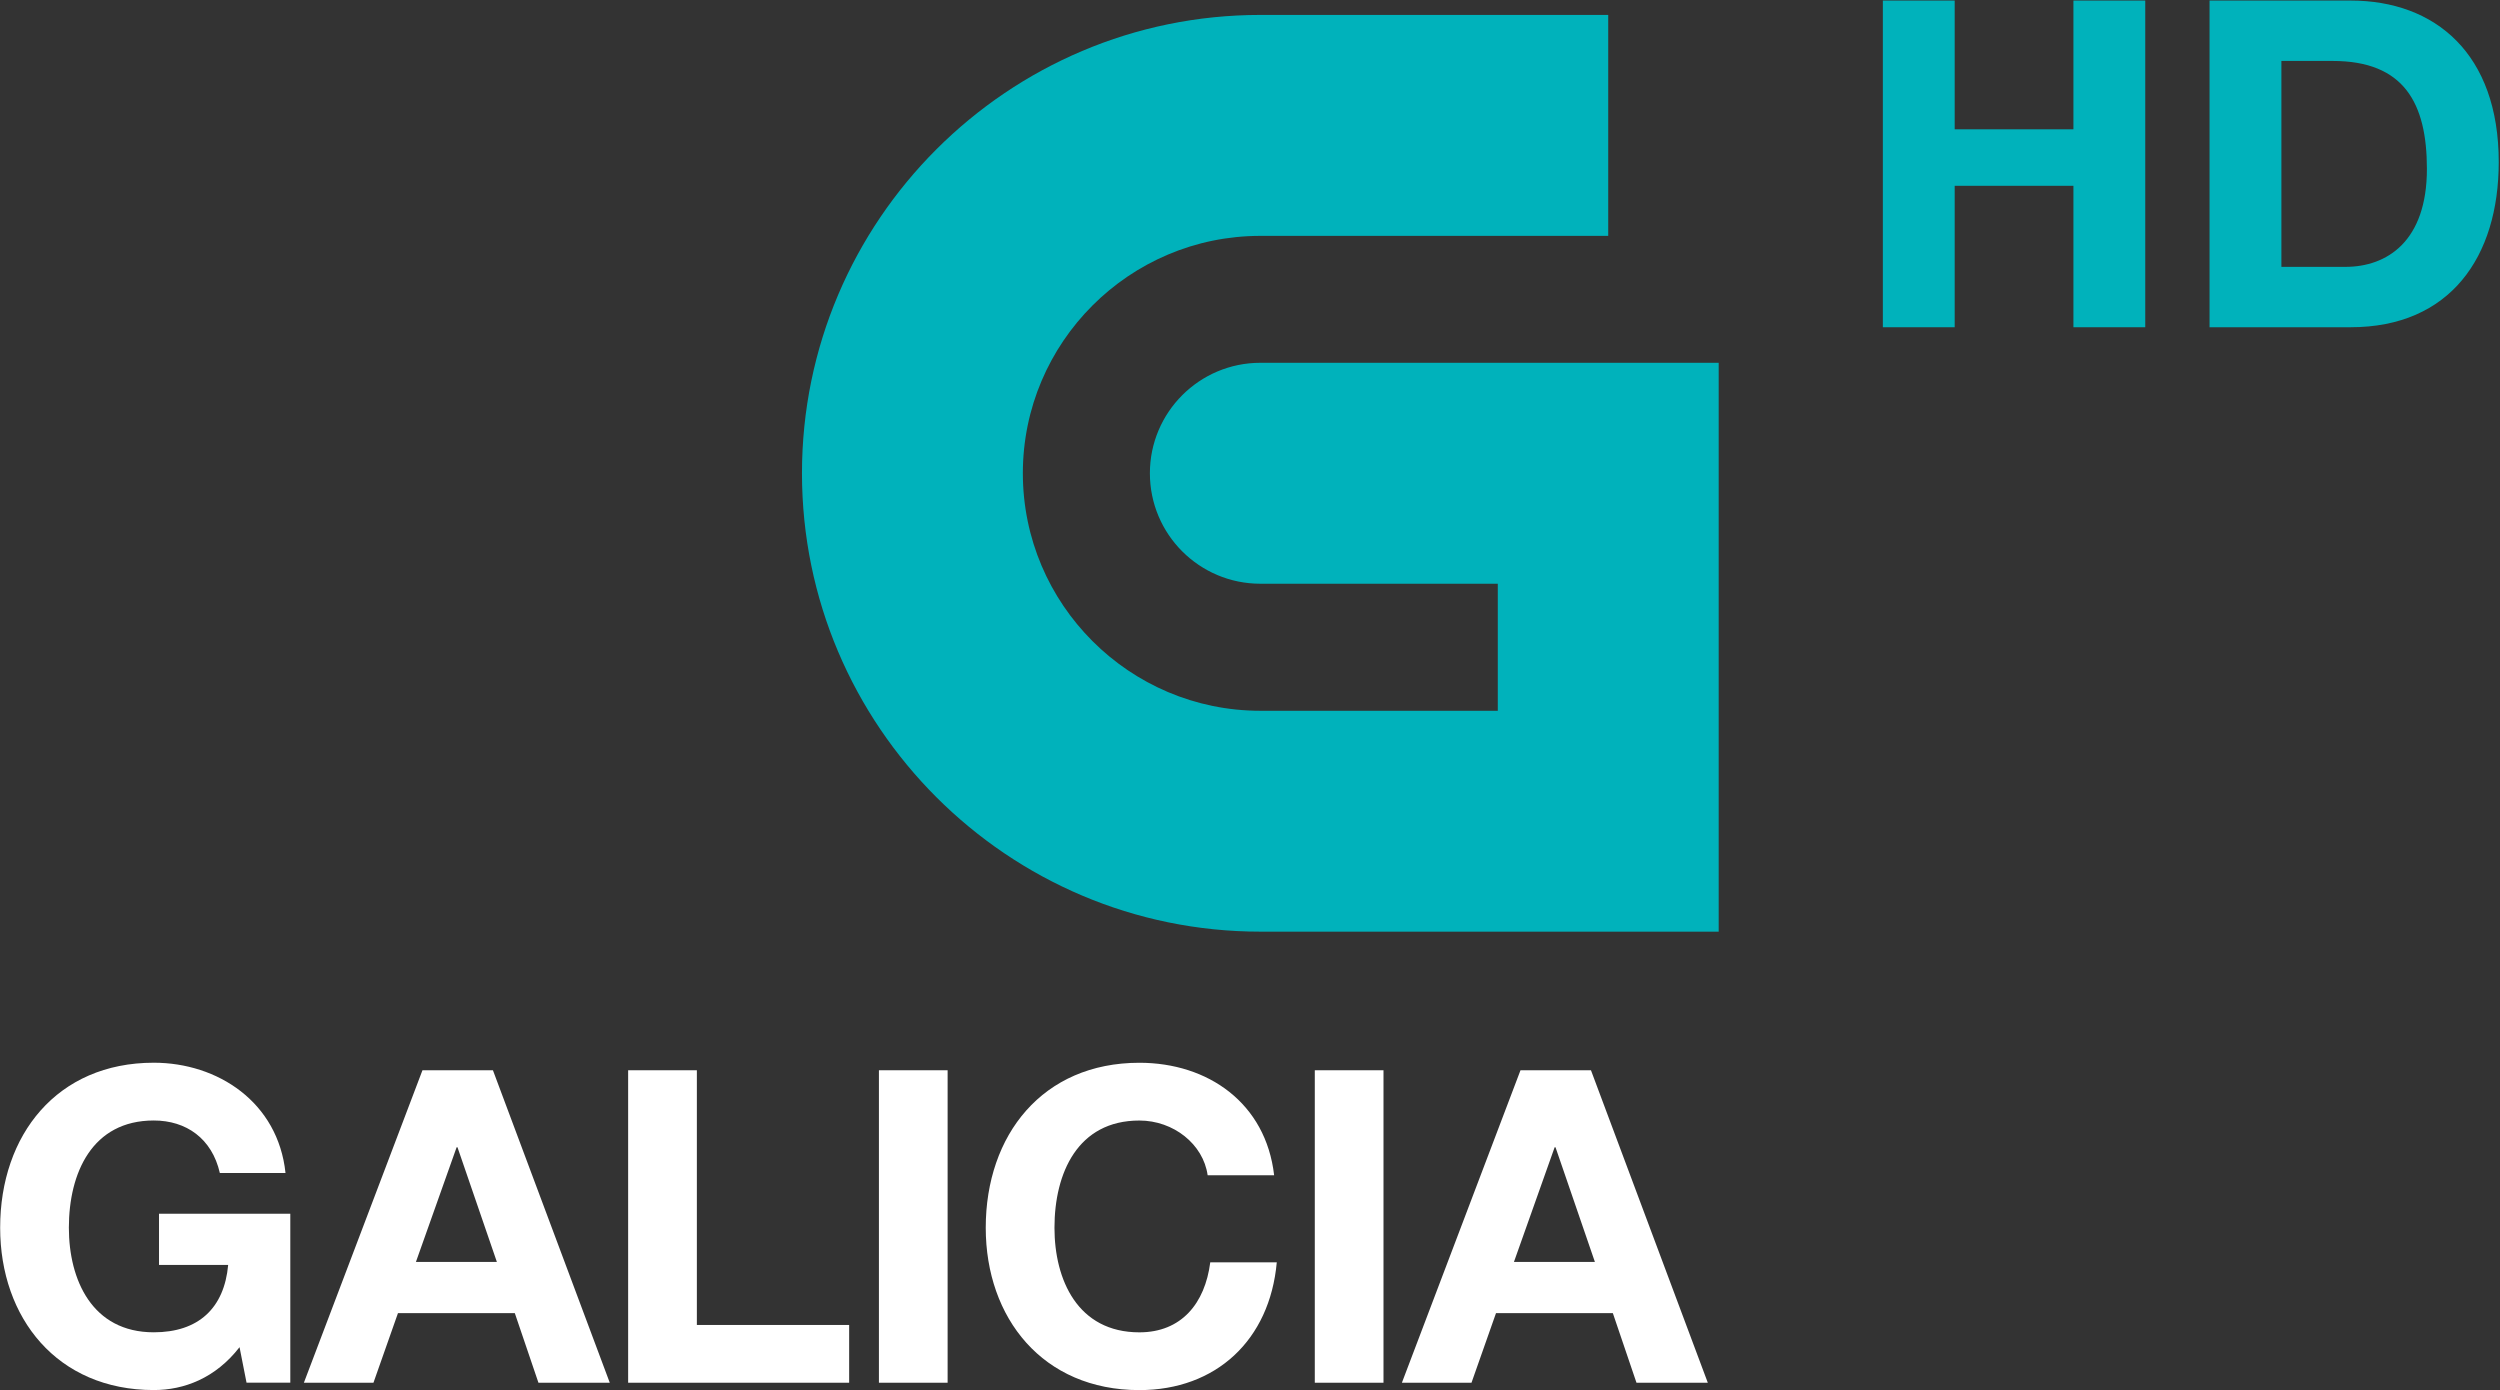 <svg width="1177.8" height="654.86" version="1.1" viewBox="0 0 1177.8 654.86" xml:space="preserve" xmlns="http://www.w3.org/2000/svg"><rect x="0" y="0" width="1177.8" height="654.86" fill="#333333" stroke="none"/><g transform="matrix(2.271 0 0 2.271 -283.23 629.07)" fill="#00b2bb"><g transform="matrix(.779 0 0 .779 64.211 -18.47)"><path d="m579.08-331.73v87h19.129v-37.666h31.623v37.666h19.127v-87h-19.127v34.289h-31.623v-34.289z" stroke-width="4.698"/><path d="m666.08-331.73h37.533c22.544 0 39.478 14.134 39.478 43.011 0 25.222-12.917 43.989-39.478 43.989h-37.533zm19.133 70.921h17.061c11.084 0 21.689-6.827 21.689-26.077 0-17.549-6.094-28.76-25.105-28.76h-13.645z" stroke-width="4.699"/></g><path d="m386.18-201.74c-12.647 0-22.919 10.27-22.919 22.917 0 12.674 10.272 22.917 22.919 22.917h49.252v26.357h-49.252c-27.166 0-49.274-22.108-49.274-49.274 0-27.152 22.108-49.246 49.274-49.246h72.161v-45.835h-72.161c-52.426 0-95.095 42.654-95.095 95.08s42.669 95.095 95.095 95.095h95.078l1e-4 -118.01h-95.078z"/></g><g transform="matrix(7.95 0 0 7.95 -1529.3 -479.99)" fill="#fff"><path d="m206.56 140.21c-1.426 1.841-3.293 2.541-5.083 2.541-5.731 0-9.103-4.278-9.103-9.621 0-5.498 3.371-9.777 9.103-9.777 3.787 0 7.365 2.334 7.807 6.536h-3.891c-0.467-2.049-1.997-3.112-3.916-3.112-3.656 0-5.031 3.112-5.031 6.354 0 3.086 1.375 6.198 5.031 6.198 2.646 0 4.176-1.427 4.409-3.994h-4.098v-3.034h7.78v10.011h-2.594z"/><path d="m217.4 123.8h4.176l6.924 18.517h-4.227l-1.4-4.123h-6.925l-1.452 4.123h-4.123zm-0.388 11.36h4.798l-2.334-6.795h-0.052z"/><path d="m229.59 123.8h4.071v15.094h9.025v3.423h-13.097v-18.517z"/><path d="m244.45 123.8h4.071v18.517h-4.071z"/><path d="m263.93 130.02c-0.26-1.841-2.023-3.241-4.046-3.241-3.656 0-5.031 3.112-5.031 6.354 0 3.086 1.375 6.198 5.031 6.198 2.489 0 3.89-1.712 4.201-4.149h3.942c-0.415 4.616-3.605 7.572-8.144 7.572-5.731 0-9.103-4.278-9.103-9.621 0-5.498 3.371-9.777 9.103-9.777 4.071 0 7.495 2.387 7.987 6.665h-3.94z"/><path d="m270.28 123.8h4.071v18.517h-4.071z"/><path d="m282.47 123.8h4.176l6.924 18.517h-4.227l-1.4-4.123h-6.925l-1.452 4.123h-4.124zm-0.389 11.36h4.798l-2.334-6.795h-0.052z"/></g></svg>
